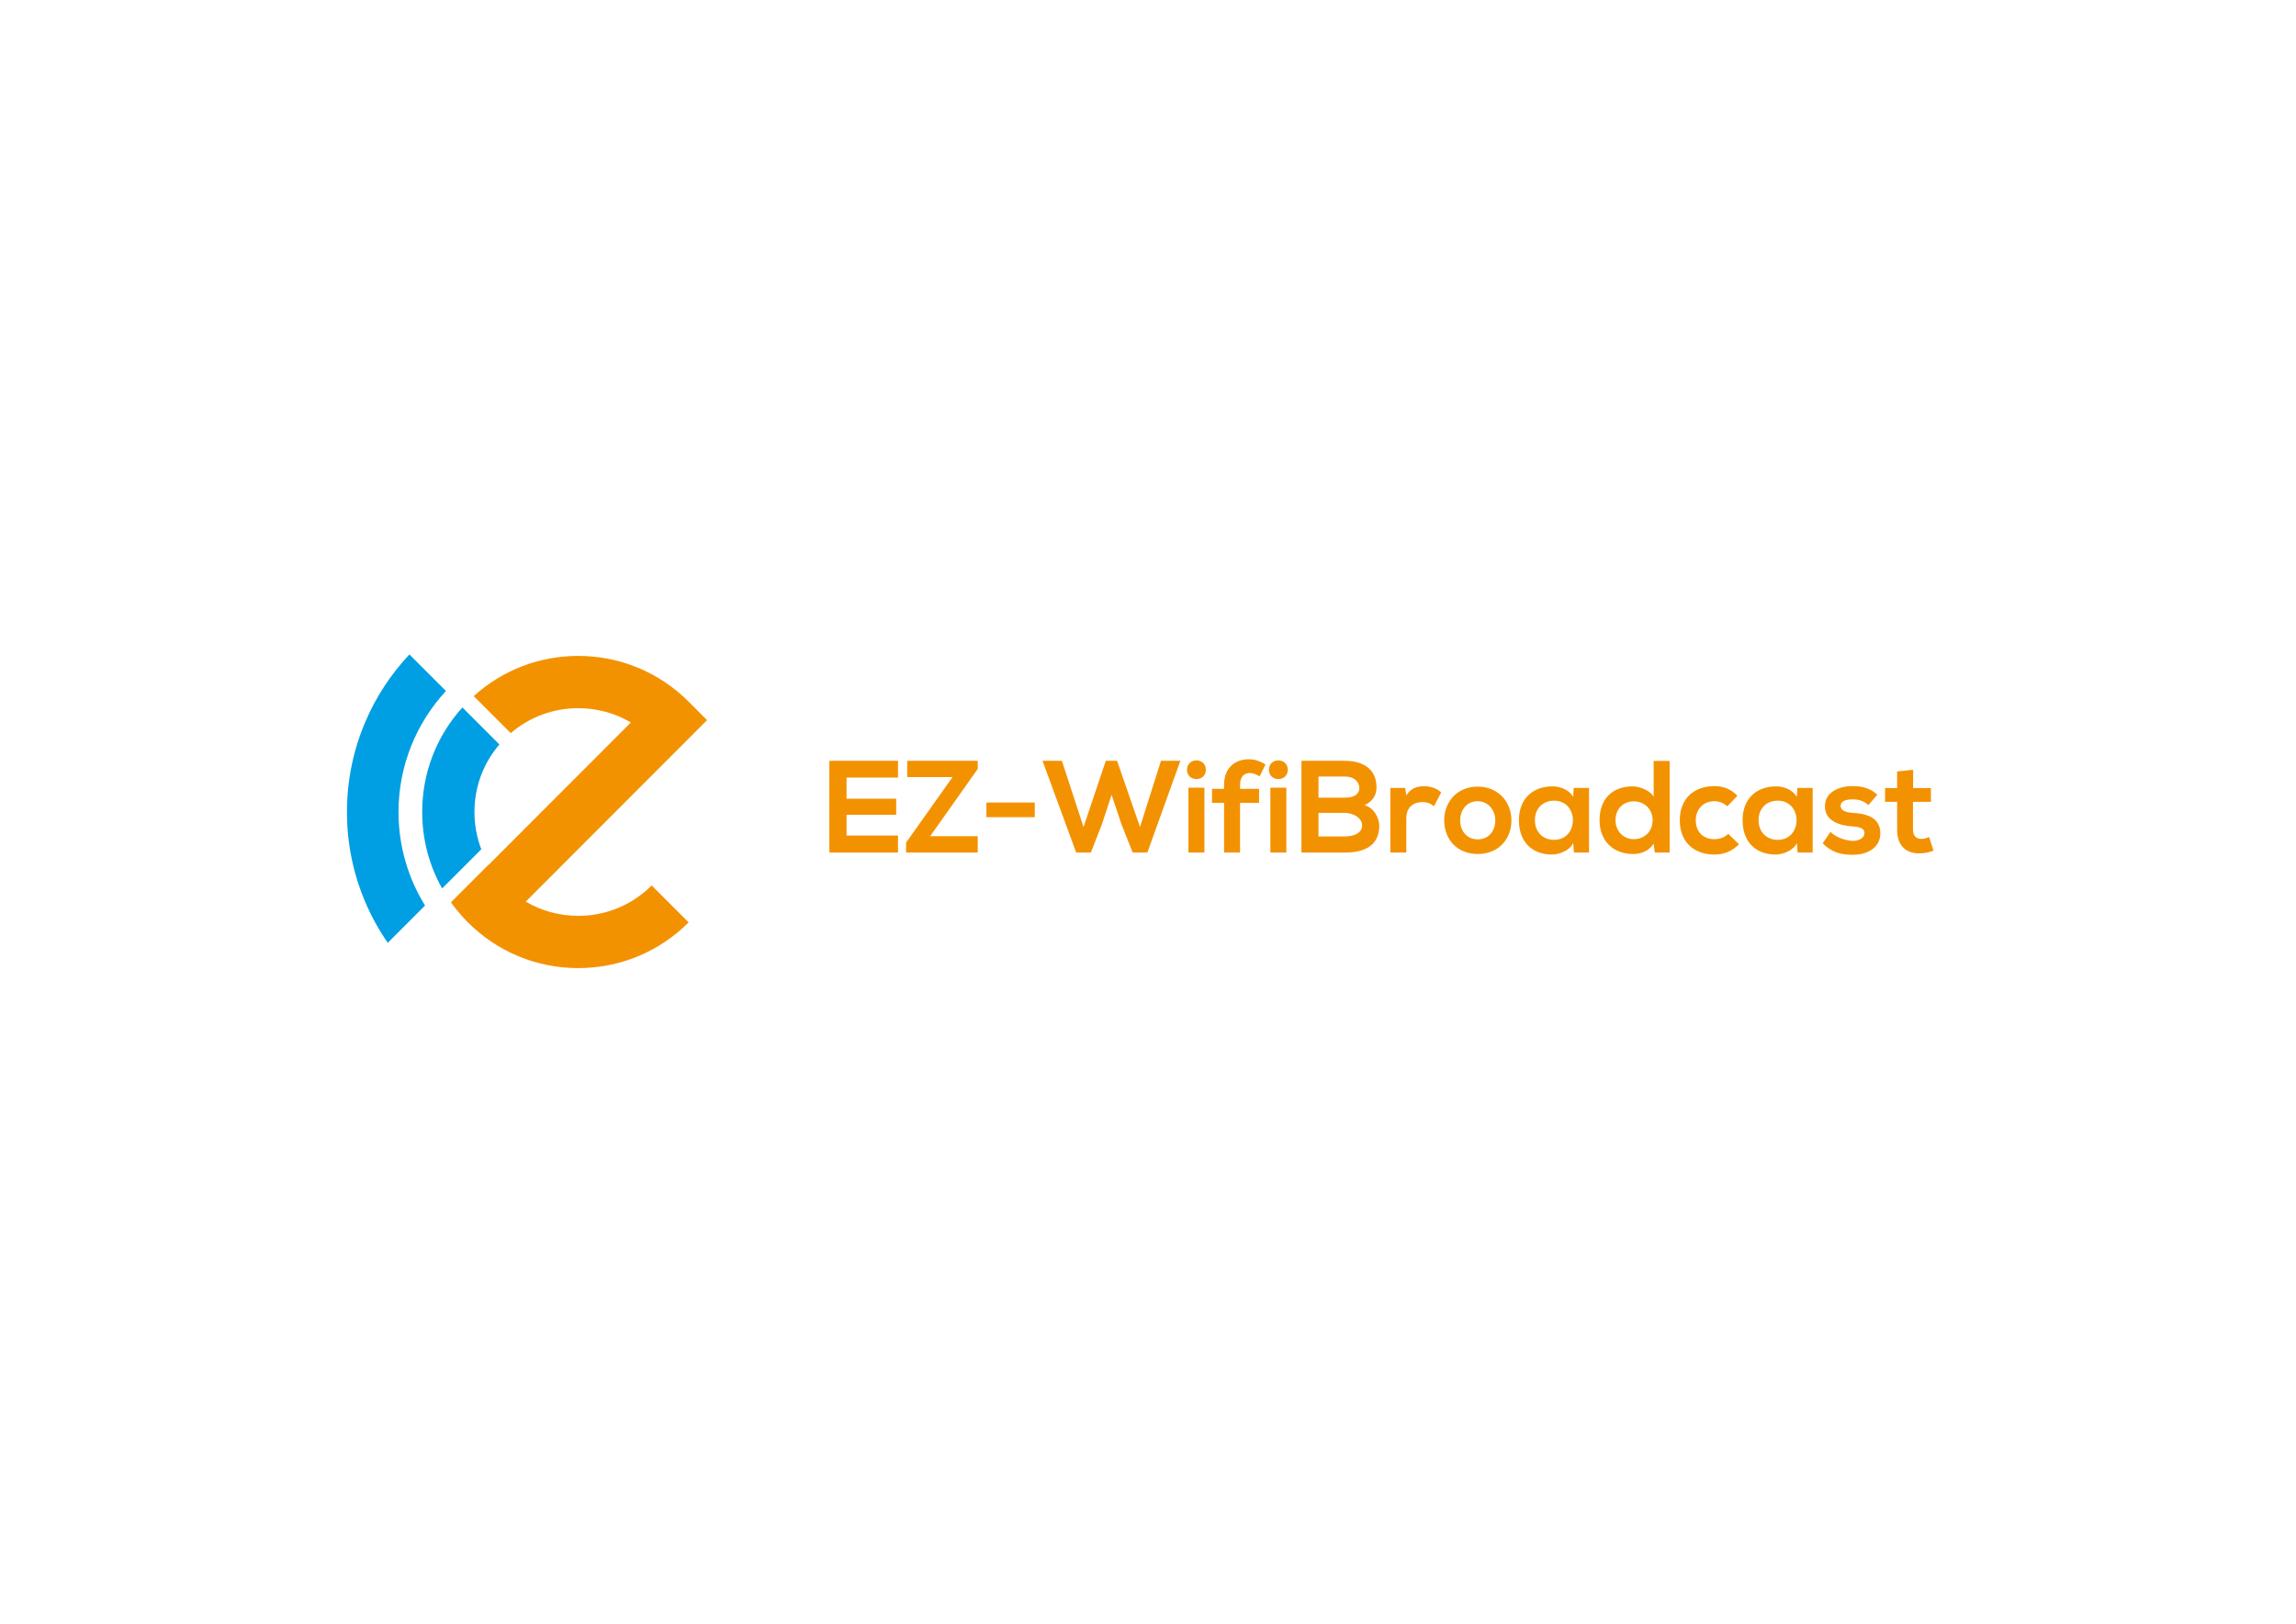<?xml version="1.0" encoding="utf-8"?>
<!-- Generator: Adobe Illustrator 16.0.0, SVG Export Plug-In . SVG Version: 6.00 Build 0)  -->
<!DOCTYPE svg PUBLIC "-//W3C//DTD SVG 1.1//EN" "http://www.w3.org/Graphics/SVG/1.1/DTD/svg11.dtd">
<svg version="1.1" id="Capa_1" xmlns="http://www.w3.org/2000/svg" xmlns:xlink="http://www.w3.org/1999/xlink" x="0px" y="0px"
	 width="841.89px" height="595.28px" viewBox="0 0 841.89 595.28" enable-background="new 0 0 841.89 595.28" xml:space="preserve">
<g>
	<path fill="#009FE3" d="M146.125,297.696c0-17.105,6.604-32.695,17.393-44.362l-13.397-13.397
		c-6.889,7.314-12.359,15.691-16.271,24.941c-4.398,10.4-6.629,21.441-6.629,32.818c0,11.376,2.23,22.417,6.629,32.816
		c2.264,5.353,5.053,10.41,8.332,15.143l13.674-13.675C149.689,322.005,146.125,310.26,146.125,297.696z"/>
	<path fill="#F39200" d="M212.035,259.632c6.893,0,13.506,1.819,19.291,5.232l-52.105,52.152c-0.012-0.02-0.022-0.039-0.033-0.059
		l-13.842,13.844c1.849,2.596,3.926,5.058,6.226,7.357c10.808,10.808,25.178,16.76,40.463,16.76c15.285,0,29.655-5.952,40.463-16.76
		L238.95,324.61c-7.189,7.189-16.748,11.149-26.915,11.149c-6.878,0-13.476-1.812-19.252-5.209l66.486-66.548l-6.771-6.771
		c-10.808-10.808-25.178-16.76-40.463-16.76c-14.302,0-27.802,5.212-38.333,14.736l13.575,13.574
		C194.168,262.861,202.853,259.632,212.035,259.632z"/>
	<path fill="#009FE3" d="M162.116,325.721l14.368-14.368c-1.65-4.301-2.513-8.912-2.513-13.656c0-9.182,3.229-17.867,9.15-24.76
		l-13.575-13.574c-9.523,10.531-14.735,24.031-14.735,38.334C154.811,307.673,157.349,317.259,162.116,325.721z"/>
</g>
<g>
	<path fill="#F39200" d="M329.283,312.563h-25.176c0-11.194,0-22.438,0-33.632h25.176v6.149h-18.881v7.736h18.208v5.908h-18.208
		v7.592h18.881V312.563z"/>
	<path fill="#F39200" d="M332.663,278.932h25.846v2.979l-17.439,24.647h17.439v6.005h-26.278v-3.652l17.054-24.021h-16.622V278.932z
		"/>
	<path fill="#F39200" d="M361.696,294.21h17.727v5.381h-17.727V294.21z"/>
	<path fill="#F39200" d="M420.706,312.563h-5.382l-4.18-10.57l-3.556-10.617l-3.508,10.713l-4.084,10.475h-5.38l-12.347-33.632h7.11
		l7.927,24.263l8.167-24.263h4.133l8.406,24.263l7.688-24.263h7.111L420.706,312.563z"/>
	<path fill="#F39200" d="M442.161,282.2c0,4.564-6.919,4.564-6.919,0S442.161,277.636,442.161,282.2z M435.773,288.782v23.781h5.859
		v-23.781H435.773z"/>
	<path fill="#F39200" d="M448.845,312.563v-18.209h-4.421v-5.141h4.421v-1.586c0-6.342,4.275-9.273,9.033-9.273
		c2.064,0,4.227,0.674,6.149,1.924l-2.164,4.371c-1.248-0.815-2.401-1.248-3.603-1.248c-2.017,0-3.555,1.344-3.555,4.227v1.586
		h6.966v5.141h-6.966v18.209H448.845z"/>
	<path fill="#F39200" d="M472.203,282.2c0,4.564-6.919,4.564-6.919,0S472.203,277.636,472.203,282.2z M465.813,288.782v23.781h5.862
		v-23.781H465.813z"/>
	<path fill="#F39200" d="M504.736,288.685c0,2.596-1.249,5.094-4.373,6.486c3.94,1.201,5.381,5.381,5.381,7.495
		c0,7.495-5.62,9.897-12.587,9.897c-5.332,0-10.617,0-15.951,0v-33.632c5.285,0,10.619,0,15.951,0
		C499.788,278.932,504.736,281.911,504.736,288.685z M483.451,292.432h9.706c3.989,0,5.285-1.68,5.285-3.603
		c0-1.537-1.25-4.131-5.285-4.131h-9.706V292.432z M483.451,306.653h9.706c2.594,0,6.294-0.863,6.294-4.035
		c0-3.027-3.7-4.611-6.294-4.611h-9.706V306.653z"/>
	<path fill="#F39200" d="M515.227,288.878l0.433,2.738c1.826-2.932,4.275-3.364,6.678-3.364c2.45,0,4.806,0.962,6.103,2.259
		l-2.643,5.092c-1.201-1.007-2.307-1.537-4.229-1.537c-3.074,0-5.908,1.635-5.908,6.007v12.491h-5.86v-23.686H515.227z"/>
	<path fill="#F39200" d="M554.201,300.745c0,6.82-4.658,12.346-12.347,12.346c-7.687,0-12.298-5.525-12.298-12.346
		c0-6.775,4.708-12.349,12.25-12.349S554.201,293.97,554.201,300.745z M535.416,300.745c0,3.603,2.162,6.965,6.438,6.965
		s6.438-3.362,6.438-6.965c0-3.557-2.497-7.017-6.438-7.017C537.627,293.729,535.416,297.188,535.416,300.745z"/>
	<path fill="#F39200" d="M577.037,288.878h5.622v23.686h-5.523l-0.289-3.461c-1.347,2.788-5.043,4.133-7.688,4.18
		c-7.014,0.05-12.201-4.275-12.201-12.586c0-8.168,5.427-12.444,12.347-12.395c3.173,0,6.196,1.488,7.543,3.843L577.037,288.878z
		 M562.817,300.696c0,4.516,3.122,7.205,7.014,7.205c9.226,0,9.226-14.363,0-14.363C565.939,293.538,562.817,296.18,562.817,300.696
		z"/>
	<path fill="#F39200" d="M612.223,278.981v33.582h-5.478l-0.383-3.267c-1.827,2.834-4.758,3.794-7.64,3.794
		c-6.969,0-12.203-4.611-12.203-12.395c0-8.168,5.141-12.395,12.058-12.395c2.499,0,6.392,1.346,7.785,3.794v-13.114H612.223z
		 M592.38,300.696c0,4.131,2.981,6.967,6.725,6.967c3.701,0,6.874-2.691,6.874-6.967c0-4.131-3.173-6.918-6.874-6.918
		C595.361,293.778,592.38,296.421,592.38,300.696z"/>
	<path fill="#F39200" d="M637.653,309.537c-2.738,2.69-5.621,3.745-9.126,3.745c-6.869,0-12.589-4.131-12.589-12.537
		c0-8.408,5.72-12.54,12.589-12.54c3.359,0,5.957,0.961,8.551,3.507l-3.7,3.891c-1.393-1.248-3.122-1.874-4.758-1.874
		c-3.938,0-6.821,2.884-6.821,7.017c0,4.517,3.074,6.918,6.729,6.918c1.874,0,3.747-0.529,5.188-1.969L637.653,309.537z"/>
	<path fill="#F39200" d="M659.044,288.878h5.622v23.686h-5.523l-0.29-3.461c-1.346,2.788-5.043,4.133-7.688,4.18
		c-7.014,0.05-12.201-4.275-12.201-12.586c0-8.168,5.427-12.444,12.347-12.395c3.168,0,6.196,1.488,7.542,3.843L659.044,288.878z
		 M644.824,300.696c0,4.516,3.122,7.205,7.014,7.205c9.225,0,9.225-14.363,0-14.363C647.946,293.538,644.824,296.18,644.824,300.696
		z"/>
	<path fill="#F39200" d="M685.102,295.171c-1.682-1.585-3.603-2.113-5.859-2.113c-2.789,0-4.326,0.865-4.326,2.354
		c0,1.537,1.392,2.402,4.42,2.596c4.467,0.287,10.135,1.297,10.135,7.59c0,4.18-3.41,7.783-10.182,7.783
		c-3.747,0-7.496-0.625-10.954-4.229l2.884-4.18c1.678,1.874,5.523,3.267,8.164,3.315c2.21,0.05,4.275-1.104,4.275-2.833
		c0-1.635-1.342-2.307-4.706-2.501c-4.467-0.335-9.803-1.97-9.803-7.351c0-5.477,5.672-7.397,9.994-7.397
		c3.701,0,6.486,0.72,9.225,3.122L685.102,295.171z"/>
	<path fill="#F39200" d="M701.497,282.2v6.725h6.533v5.045h-6.585v10.233c0,2.259,1.252,3.362,3.076,3.362
		c0.915,0,1.972-0.287,2.836-0.72l1.631,4.997c-1.678,0.672-3.074,0.961-4.851,1.008c-5.141,0.193-8.505-2.738-8.505-8.647V293.97
		h-4.421v-5.045h4.421v-6.101L701.497,282.2z"/>
</g>
</svg>
